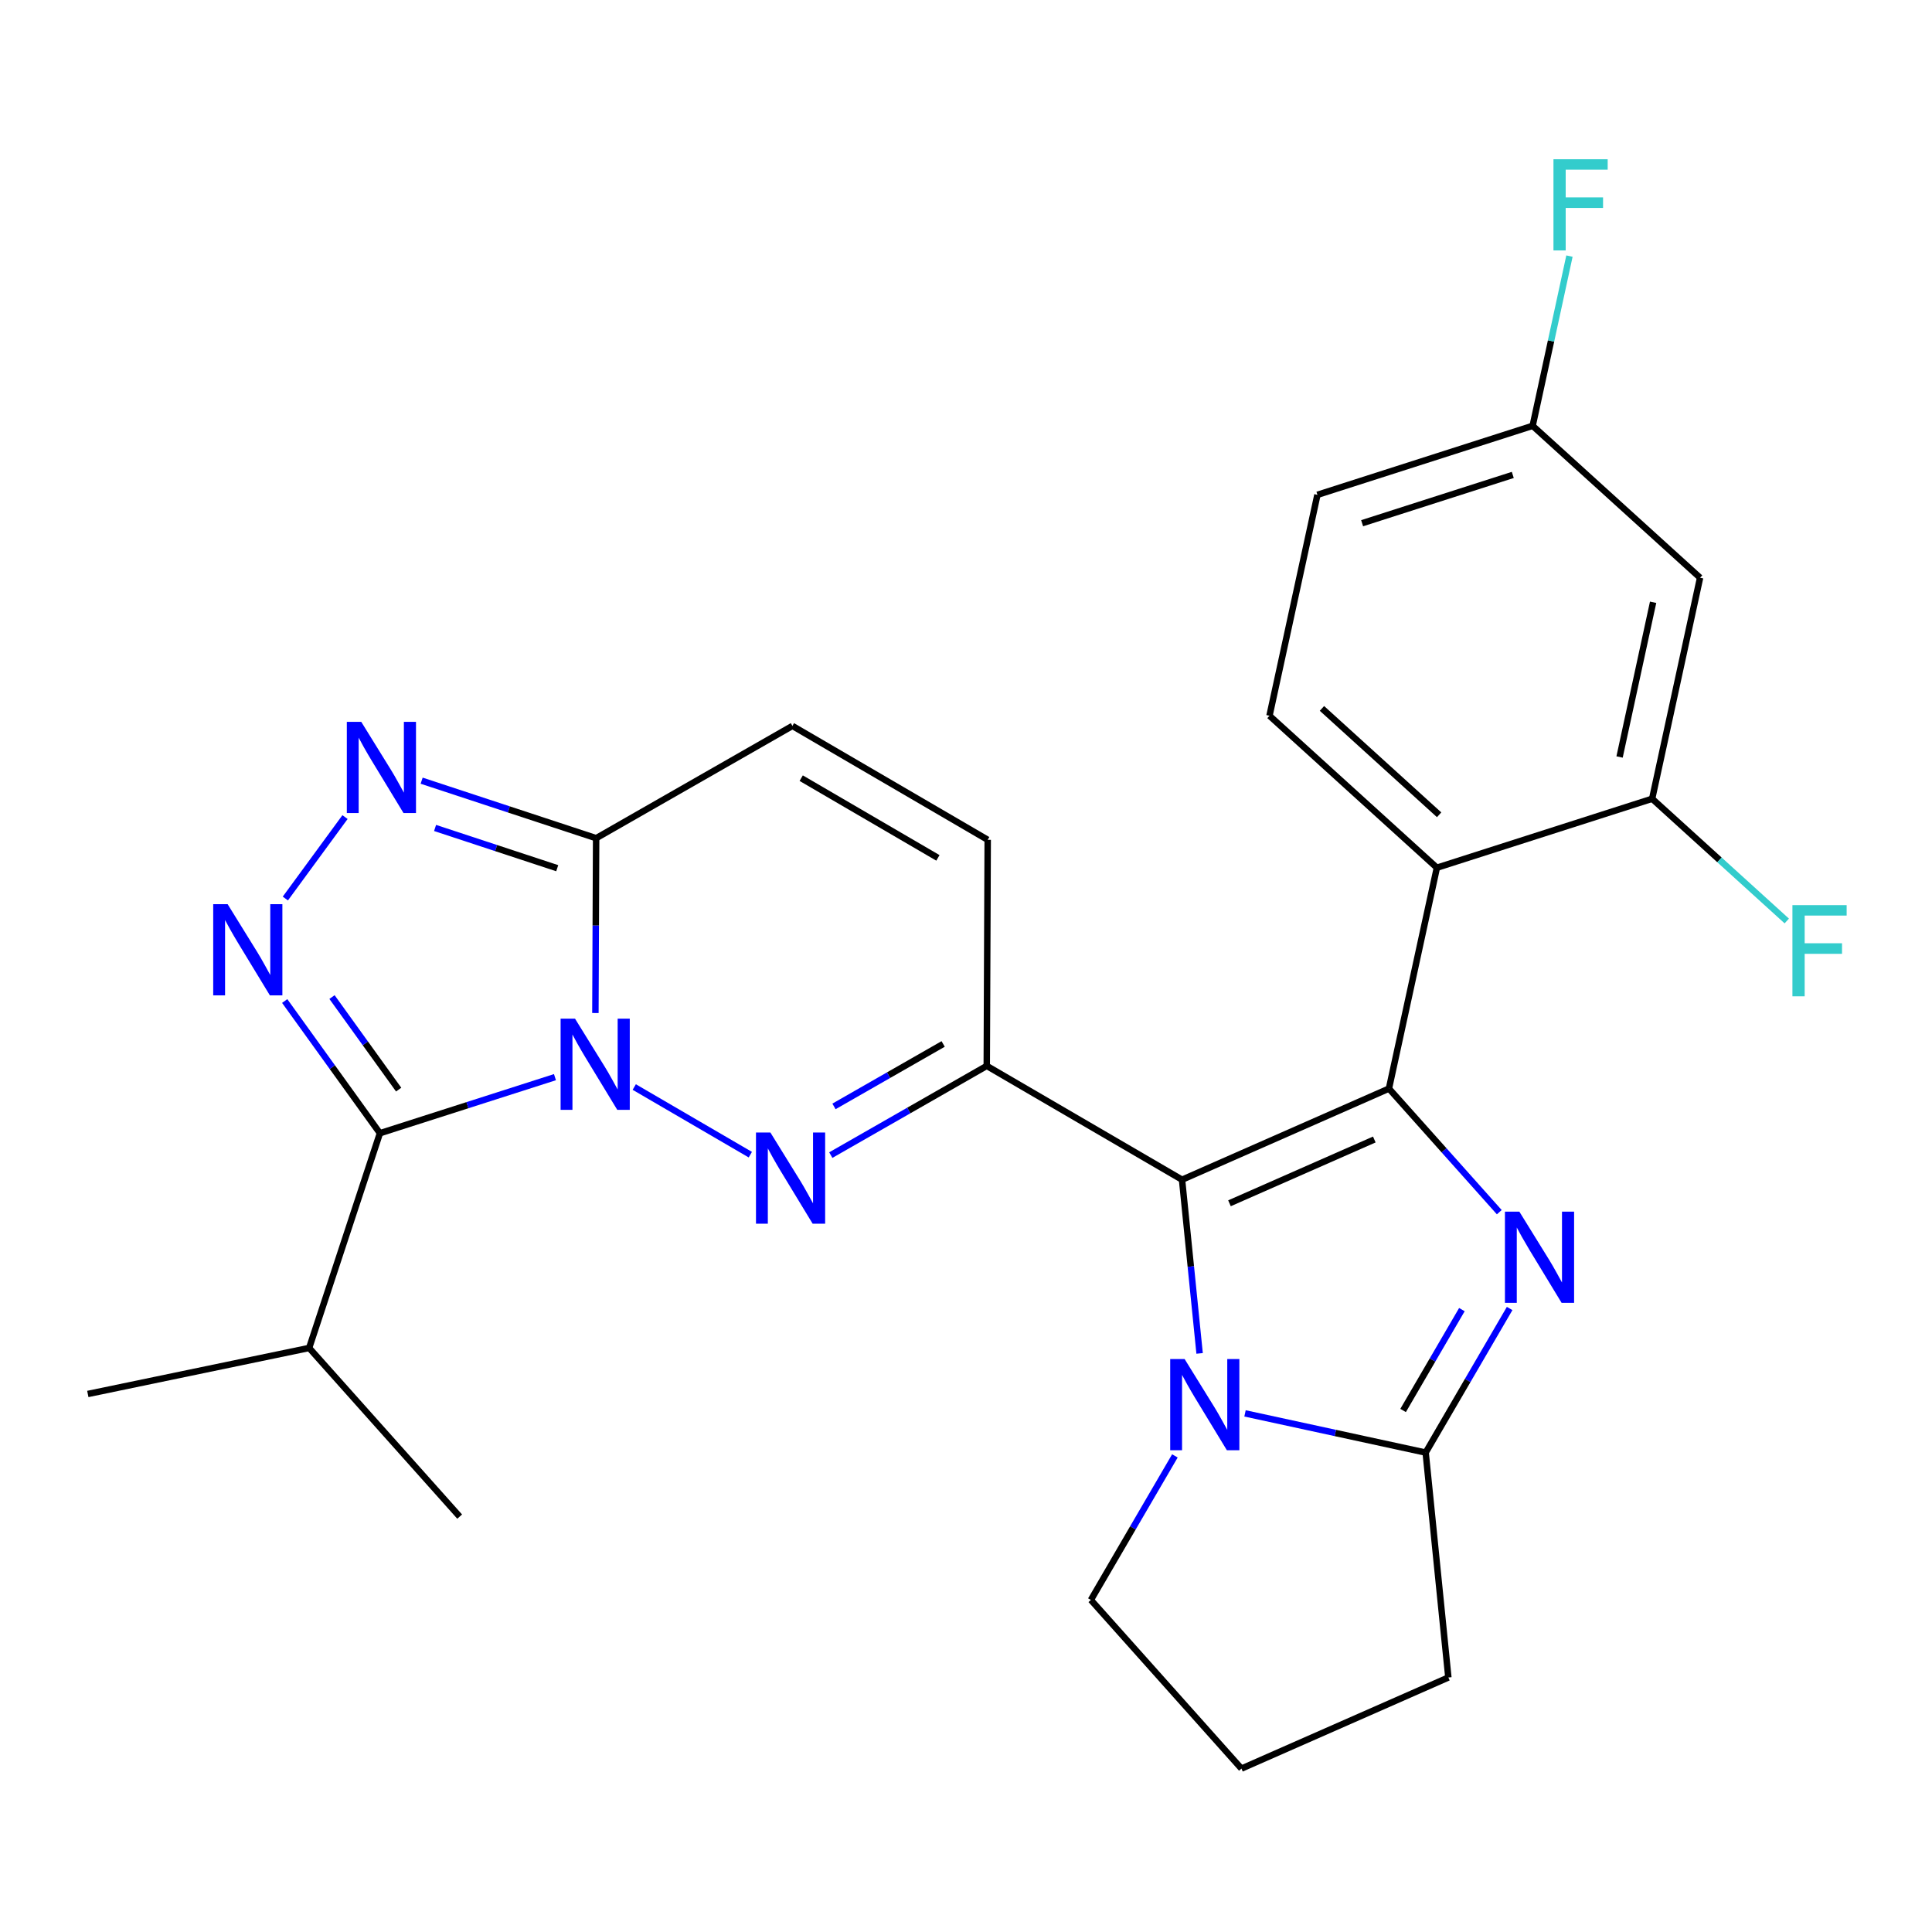 <?xml version='1.0' encoding='iso-8859-1'?>
<svg version='1.1' baseProfile='full'
              xmlns='http://www.w3.org/2000/svg'
                      xmlns:rdkit='http://www.rdkit.org/xml'
                      xmlns:xlink='http://www.w3.org/1999/xlink'
                  xml:space='preserve'
width='600px' height='600px' viewBox='0 0 600 600'>
<!-- END OF HEADER -->
<rect style='opacity:1.0;fill:#FFFFFF;stroke:none' width='600' height='600' x='0' y='0'> </rect>
<path class='bond-0' d='M 27.273,432.913 L 96.009,418.618' style='fill:none;fill-rule:evenodd;stroke:#000000;stroke-width:2.0px;stroke-linecap:butt;stroke-linejoin:miter;stroke-opacity:1' />
<path class='bond-1' d='M 96.009,418.618 L 142.756,470.995' style='fill:none;fill-rule:evenodd;stroke:#000000;stroke-width:2.0px;stroke-linecap:butt;stroke-linejoin:miter;stroke-opacity:1' />
<path class='bond-2' d='M 96.009,418.618 L 117.985,351.932' style='fill:none;fill-rule:evenodd;stroke:#000000;stroke-width:2.0px;stroke-linecap:butt;stroke-linejoin:miter;stroke-opacity:1' />
<path class='bond-3' d='M 117.985,351.932 L 103.201,331.405' style='fill:none;fill-rule:evenodd;stroke:#000000;stroke-width:2.0px;stroke-linecap:butt;stroke-linejoin:miter;stroke-opacity:1' />
<path class='bond-3' d='M 103.201,331.405 L 88.417,310.878' style='fill:none;fill-rule:evenodd;stroke:#0000FF;stroke-width:2.0px;stroke-linecap:butt;stroke-linejoin:miter;stroke-opacity:1' />
<path class='bond-3' d='M 123.805,338.388 L 113.456,324.019' style='fill:none;fill-rule:evenodd;stroke:#000000;stroke-width:2.0px;stroke-linecap:butt;stroke-linejoin:miter;stroke-opacity:1' />
<path class='bond-3' d='M 113.456,324.019 L 103.107,309.65' style='fill:none;fill-rule:evenodd;stroke:#0000FF;stroke-width:2.0px;stroke-linecap:butt;stroke-linejoin:miter;stroke-opacity:1' />
<path class='bond-27' d='M 117.985,351.932 L 145.165,343.226' style='fill:none;fill-rule:evenodd;stroke:#000000;stroke-width:2.0px;stroke-linecap:butt;stroke-linejoin:miter;stroke-opacity:1' />
<path class='bond-27' d='M 145.165,343.226 L 172.345,334.52' style='fill:none;fill-rule:evenodd;stroke:#0000FF;stroke-width:2.0px;stroke-linecap:butt;stroke-linejoin:miter;stroke-opacity:1' />
<path class='bond-4' d='M 88.615,279.047 L 107.149,253.752' style='fill:none;fill-rule:evenodd;stroke:#0000FF;stroke-width:2.0px;stroke-linecap:butt;stroke-linejoin:miter;stroke-opacity:1' />
<path class='bond-5' d='M 130.944,242.448 L 158.039,251.377' style='fill:none;fill-rule:evenodd;stroke:#0000FF;stroke-width:2.0px;stroke-linecap:butt;stroke-linejoin:miter;stroke-opacity:1' />
<path class='bond-5' d='M 158.039,251.377 L 185.135,260.307' style='fill:none;fill-rule:evenodd;stroke:#000000;stroke-width:2.0px;stroke-linecap:butt;stroke-linejoin:miter;stroke-opacity:1' />
<path class='bond-5' d='M 135.117,257.13 L 154.084,263.38' style='fill:none;fill-rule:evenodd;stroke:#0000FF;stroke-width:2.0px;stroke-linecap:butt;stroke-linejoin:miter;stroke-opacity:1' />
<path class='bond-5' d='M 154.084,263.38 L 173.051,269.631' style='fill:none;fill-rule:evenodd;stroke:#000000;stroke-width:2.0px;stroke-linecap:butt;stroke-linejoin:miter;stroke-opacity:1' />
<path class='bond-6' d='M 185.135,260.307 L 246.092,225.44' style='fill:none;fill-rule:evenodd;stroke:#000000;stroke-width:2.0px;stroke-linecap:butt;stroke-linejoin:miter;stroke-opacity:1' />
<path class='bond-28' d='M 185.135,260.307 L 185.021,287.454' style='fill:none;fill-rule:evenodd;stroke:#000000;stroke-width:2.0px;stroke-linecap:butt;stroke-linejoin:miter;stroke-opacity:1' />
<path class='bond-28' d='M 185.021,287.454 L 184.907,314.602' style='fill:none;fill-rule:evenodd;stroke:#0000FF;stroke-width:2.0px;stroke-linecap:butt;stroke-linejoin:miter;stroke-opacity:1' />
<path class='bond-7' d='M 246.092,225.44 L 306.74,260.812' style='fill:none;fill-rule:evenodd;stroke:#000000;stroke-width:2.0px;stroke-linecap:butt;stroke-linejoin:miter;stroke-opacity:1' />
<path class='bond-7' d='M 248.822,241.663 L 291.276,266.423' style='fill:none;fill-rule:evenodd;stroke:#000000;stroke-width:2.0px;stroke-linecap:butt;stroke-linejoin:miter;stroke-opacity:1' />
<path class='bond-8' d='M 306.74,260.812 L 306.445,331.023' style='fill:none;fill-rule:evenodd;stroke:#000000;stroke-width:2.0px;stroke-linecap:butt;stroke-linejoin:miter;stroke-opacity:1' />
<path class='bond-9' d='M 306.445,331.023 L 367.094,366.367' style='fill:none;fill-rule:evenodd;stroke:#000000;stroke-width:2.0px;stroke-linecap:butt;stroke-linejoin:miter;stroke-opacity:1' />
<path class='bond-25' d='M 306.445,331.023 L 282.228,344.876' style='fill:none;fill-rule:evenodd;stroke:#000000;stroke-width:2.0px;stroke-linecap:butt;stroke-linejoin:miter;stroke-opacity:1' />
<path class='bond-25' d='M 282.228,344.876 L 258.011,358.728' style='fill:none;fill-rule:evenodd;stroke:#0000FF;stroke-width:2.0px;stroke-linecap:butt;stroke-linejoin:miter;stroke-opacity:1' />
<path class='bond-25' d='M 292.905,324.209 L 275.953,333.906' style='fill:none;fill-rule:evenodd;stroke:#000000;stroke-width:2.0px;stroke-linecap:butt;stroke-linejoin:miter;stroke-opacity:1' />
<path class='bond-25' d='M 275.953,333.906 L 259.001,343.603' style='fill:none;fill-rule:evenodd;stroke:#0000FF;stroke-width:2.0px;stroke-linecap:butt;stroke-linejoin:miter;stroke-opacity:1' />
<path class='bond-10' d='M 367.094,366.367 L 431.351,338.072' style='fill:none;fill-rule:evenodd;stroke:#000000;stroke-width:2.0px;stroke-linecap:butt;stroke-linejoin:miter;stroke-opacity:1' />
<path class='bond-10' d='M 381.825,373.689 L 426.805,353.883' style='fill:none;fill-rule:evenodd;stroke:#000000;stroke-width:2.0px;stroke-linecap:butt;stroke-linejoin:miter;stroke-opacity:1' />
<path class='bond-29' d='M 367.094,366.367 L 369.821,393.339' style='fill:none;fill-rule:evenodd;stroke:#000000;stroke-width:2.0px;stroke-linecap:butt;stroke-linejoin:miter;stroke-opacity:1' />
<path class='bond-29' d='M 369.821,393.339 L 372.548,420.312' style='fill:none;fill-rule:evenodd;stroke:#0000FF;stroke-width:2.0px;stroke-linecap:butt;stroke-linejoin:miter;stroke-opacity:1' />
<path class='bond-11' d='M 431.351,338.072 L 446.235,269.476' style='fill:none;fill-rule:evenodd;stroke:#000000;stroke-width:2.0px;stroke-linecap:butt;stroke-linejoin:miter;stroke-opacity:1' />
<path class='bond-19' d='M 431.351,338.072 L 448.483,357.263' style='fill:none;fill-rule:evenodd;stroke:#000000;stroke-width:2.0px;stroke-linecap:butt;stroke-linejoin:miter;stroke-opacity:1' />
<path class='bond-19' d='M 448.483,357.263 L 465.616,376.453' style='fill:none;fill-rule:evenodd;stroke:#0000FF;stroke-width:2.0px;stroke-linecap:butt;stroke-linejoin:miter;stroke-opacity:1' />
<path class='bond-12' d='M 446.235,269.476 L 394.251,222.28' style='fill:none;fill-rule:evenodd;stroke:#000000;stroke-width:2.0px;stroke-linecap:butt;stroke-linejoin:miter;stroke-opacity:1' />
<path class='bond-12' d='M 446.933,253.04 L 410.544,220.003' style='fill:none;fill-rule:evenodd;stroke:#000000;stroke-width:2.0px;stroke-linecap:butt;stroke-linejoin:miter;stroke-opacity:1' />
<path class='bond-30' d='M 446.235,269.476 L 513.09,248.062' style='fill:none;fill-rule:evenodd;stroke:#000000;stroke-width:2.0px;stroke-linecap:butt;stroke-linejoin:miter;stroke-opacity:1' />
<path class='bond-13' d='M 394.251,222.28 L 409.136,153.67' style='fill:none;fill-rule:evenodd;stroke:#000000;stroke-width:2.0px;stroke-linecap:butt;stroke-linejoin:miter;stroke-opacity:1' />
<path class='bond-14' d='M 409.136,153.67 L 475.977,132.242' style='fill:none;fill-rule:evenodd;stroke:#000000;stroke-width:2.0px;stroke-linecap:butt;stroke-linejoin:miter;stroke-opacity:1' />
<path class='bond-14' d='M 423.02,162.491 L 469.809,147.491' style='fill:none;fill-rule:evenodd;stroke:#000000;stroke-width:2.0px;stroke-linecap:butt;stroke-linejoin:miter;stroke-opacity:1' />
<path class='bond-15' d='M 475.977,132.242 L 481.693,105.888' style='fill:none;fill-rule:evenodd;stroke:#000000;stroke-width:2.0px;stroke-linecap:butt;stroke-linejoin:miter;stroke-opacity:1' />
<path class='bond-15' d='M 481.693,105.888 L 487.409,79.533' style='fill:none;fill-rule:evenodd;stroke:#33CCCC;stroke-width:2.0px;stroke-linecap:butt;stroke-linejoin:miter;stroke-opacity:1' />
<path class='bond-16' d='M 475.977,132.242 L 527.975,179.424' style='fill:none;fill-rule:evenodd;stroke:#000000;stroke-width:2.0px;stroke-linecap:butt;stroke-linejoin:miter;stroke-opacity:1' />
<path class='bond-17' d='M 527.975,179.424 L 513.09,248.062' style='fill:none;fill-rule:evenodd;stroke:#000000;stroke-width:2.0px;stroke-linecap:butt;stroke-linejoin:miter;stroke-opacity:1' />
<path class='bond-17' d='M 513.391,187.041 L 502.972,235.088' style='fill:none;fill-rule:evenodd;stroke:#000000;stroke-width:2.0px;stroke-linecap:butt;stroke-linejoin:miter;stroke-opacity:1' />
<path class='bond-18' d='M 513.09,248.062 L 533.994,267.041' style='fill:none;fill-rule:evenodd;stroke:#000000;stroke-width:2.0px;stroke-linecap:butt;stroke-linejoin:miter;stroke-opacity:1' />
<path class='bond-18' d='M 533.994,267.041 L 554.899,286.019' style='fill:none;fill-rule:evenodd;stroke:#33CCCC;stroke-width:2.0px;stroke-linecap:butt;stroke-linejoin:miter;stroke-opacity:1' />
<path class='bond-20' d='M 468.834,406.365 L 455.794,428.738' style='fill:none;fill-rule:evenodd;stroke:#0000FF;stroke-width:2.0px;stroke-linecap:butt;stroke-linejoin:miter;stroke-opacity:1' />
<path class='bond-20' d='M 455.794,428.738 L 442.753,451.112' style='fill:none;fill-rule:evenodd;stroke:#000000;stroke-width:2.0px;stroke-linecap:butt;stroke-linejoin:miter;stroke-opacity:1' />
<path class='bond-20' d='M 454.004,406.713 L 444.875,422.374' style='fill:none;fill-rule:evenodd;stroke:#0000FF;stroke-width:2.0px;stroke-linecap:butt;stroke-linejoin:miter;stroke-opacity:1' />
<path class='bond-20' d='M 444.875,422.374 L 435.746,438.036' style='fill:none;fill-rule:evenodd;stroke:#000000;stroke-width:2.0px;stroke-linecap:butt;stroke-linejoin:miter;stroke-opacity:1' />
<path class='bond-21' d='M 442.753,451.112 L 414.702,445.025' style='fill:none;fill-rule:evenodd;stroke:#000000;stroke-width:2.0px;stroke-linecap:butt;stroke-linejoin:miter;stroke-opacity:1' />
<path class='bond-21' d='M 414.702,445.025 L 386.652,438.938' style='fill:none;fill-rule:evenodd;stroke:#0000FF;stroke-width:2.0px;stroke-linecap:butt;stroke-linejoin:miter;stroke-opacity:1' />
<path class='bond-31' d='M 442.753,451.112 L 449.802,520.958' style='fill:none;fill-rule:evenodd;stroke:#000000;stroke-width:2.0px;stroke-linecap:butt;stroke-linejoin:miter;stroke-opacity:1' />
<path class='bond-22' d='M 364.874,452.142 L 351.829,474.509' style='fill:none;fill-rule:evenodd;stroke:#0000FF;stroke-width:2.0px;stroke-linecap:butt;stroke-linejoin:miter;stroke-opacity:1' />
<path class='bond-22' d='M 351.829,474.509 L 338.784,496.875' style='fill:none;fill-rule:evenodd;stroke:#000000;stroke-width:2.0px;stroke-linecap:butt;stroke-linejoin:miter;stroke-opacity:1' />
<path class='bond-23' d='M 338.784,496.875 L 385.545,549.253' style='fill:none;fill-rule:evenodd;stroke:#000000;stroke-width:2.0px;stroke-linecap:butt;stroke-linejoin:miter;stroke-opacity:1' />
<path class='bond-24' d='M 385.545,549.253 L 449.802,520.958' style='fill:none;fill-rule:evenodd;stroke:#000000;stroke-width:2.0px;stroke-linecap:butt;stroke-linejoin:miter;stroke-opacity:1' />
<path class='bond-26' d='M 233.021,358.594 L 196.974,337.588' style='fill:none;fill-rule:evenodd;stroke:#0000FF;stroke-width:2.0px;stroke-linecap:butt;stroke-linejoin:miter;stroke-opacity:1' />
<path  class='atom-4' d='M 70.694 280.803
L 79.974 295.803
Q 80.894 297.283, 82.374 299.963
Q 83.854 302.643, 83.934 302.803
L 83.934 280.803
L 87.694 280.803
L 87.694 309.123
L 83.814 309.123
L 73.854 292.723
Q 72.694 290.803, 71.454 288.603
Q 70.254 286.403, 69.894 285.723
L 69.894 309.123
L 66.214 309.123
L 66.214 280.803
L 70.694 280.803
' fill='#0000FF'/>
<path  class='atom-5' d='M 112.189 224.171
L 121.469 239.171
Q 122.389 240.651, 123.869 243.331
Q 125.349 246.011, 125.429 246.171
L 125.429 224.171
L 129.189 224.171
L 129.189 252.491
L 125.309 252.491
L 115.349 236.091
Q 114.189 234.171, 112.949 231.971
Q 111.749 229.771, 111.389 229.091
L 111.389 252.491
L 107.709 252.491
L 107.709 224.171
L 112.189 224.171
' fill='#0000FF'/>
<path  class='atom-16' d='M 482.441 49.458
L 499.281 49.458
L 499.281 52.698
L 486.241 52.698
L 486.241 61.298
L 497.841 61.298
L 497.841 64.578
L 486.241 64.578
L 486.241 77.778
L 482.441 77.778
L 482.441 49.458
' fill='#33CCCC'/>
<path  class='atom-19' d='M 556.654 281.098
L 573.494 281.098
L 573.494 284.338
L 560.454 284.338
L 560.454 292.938
L 572.054 292.938
L 572.054 296.218
L 560.454 296.218
L 560.454 309.418
L 556.654 309.418
L 556.654 281.098
' fill='#33CCCC'/>
<path  class='atom-20' d='M 471.851 376.289
L 481.131 391.289
Q 482.051 392.769, 483.531 395.449
Q 485.011 398.129, 485.091 398.289
L 485.091 376.289
L 488.851 376.289
L 488.851 404.609
L 484.971 404.609
L 475.011 388.209
Q 473.851 386.289, 472.611 384.089
Q 471.411 381.889, 471.051 381.209
L 471.051 404.609
L 467.371 404.609
L 467.371 376.289
L 471.851 376.289
' fill='#0000FF'/>
<path  class='atom-22' d='M 367.897 422.067
L 377.177 437.067
Q 378.097 438.547, 379.577 441.227
Q 381.057 443.907, 381.137 444.067
L 381.137 422.067
L 384.897 422.067
L 384.897 450.387
L 381.017 450.387
L 371.057 433.987
Q 369.897 432.067, 368.657 429.867
Q 367.457 427.667, 367.097 426.987
L 367.097 450.387
L 363.417 450.387
L 363.417 422.067
L 367.897 422.067
' fill='#0000FF'/>
<path  class='atom-26' d='M 239.256 351.716
L 248.536 366.716
Q 249.456 368.196, 250.936 370.876
Q 252.416 373.556, 252.496 373.716
L 252.496 351.716
L 256.256 351.716
L 256.256 380.036
L 252.376 380.036
L 242.416 363.636
Q 241.256 361.716, 240.016 359.516
Q 238.816 357.316, 238.456 356.636
L 238.456 380.036
L 234.776 380.036
L 234.776 351.716
L 239.256 351.716
' fill='#0000FF'/>
<path  class='atom-27' d='M 178.58 316.357
L 187.86 331.357
Q 188.78 332.837, 190.26 335.517
Q 191.74 338.197, 191.82 338.357
L 191.82 316.357
L 195.58 316.357
L 195.58 344.677
L 191.7 344.677
L 181.74 328.277
Q 180.58 326.357, 179.34 324.157
Q 178.14 321.957, 177.78 321.277
L 177.78 344.677
L 174.1 344.677
L 174.1 316.357
L 178.58 316.357
' fill='#0000FF'/>
</svg>
